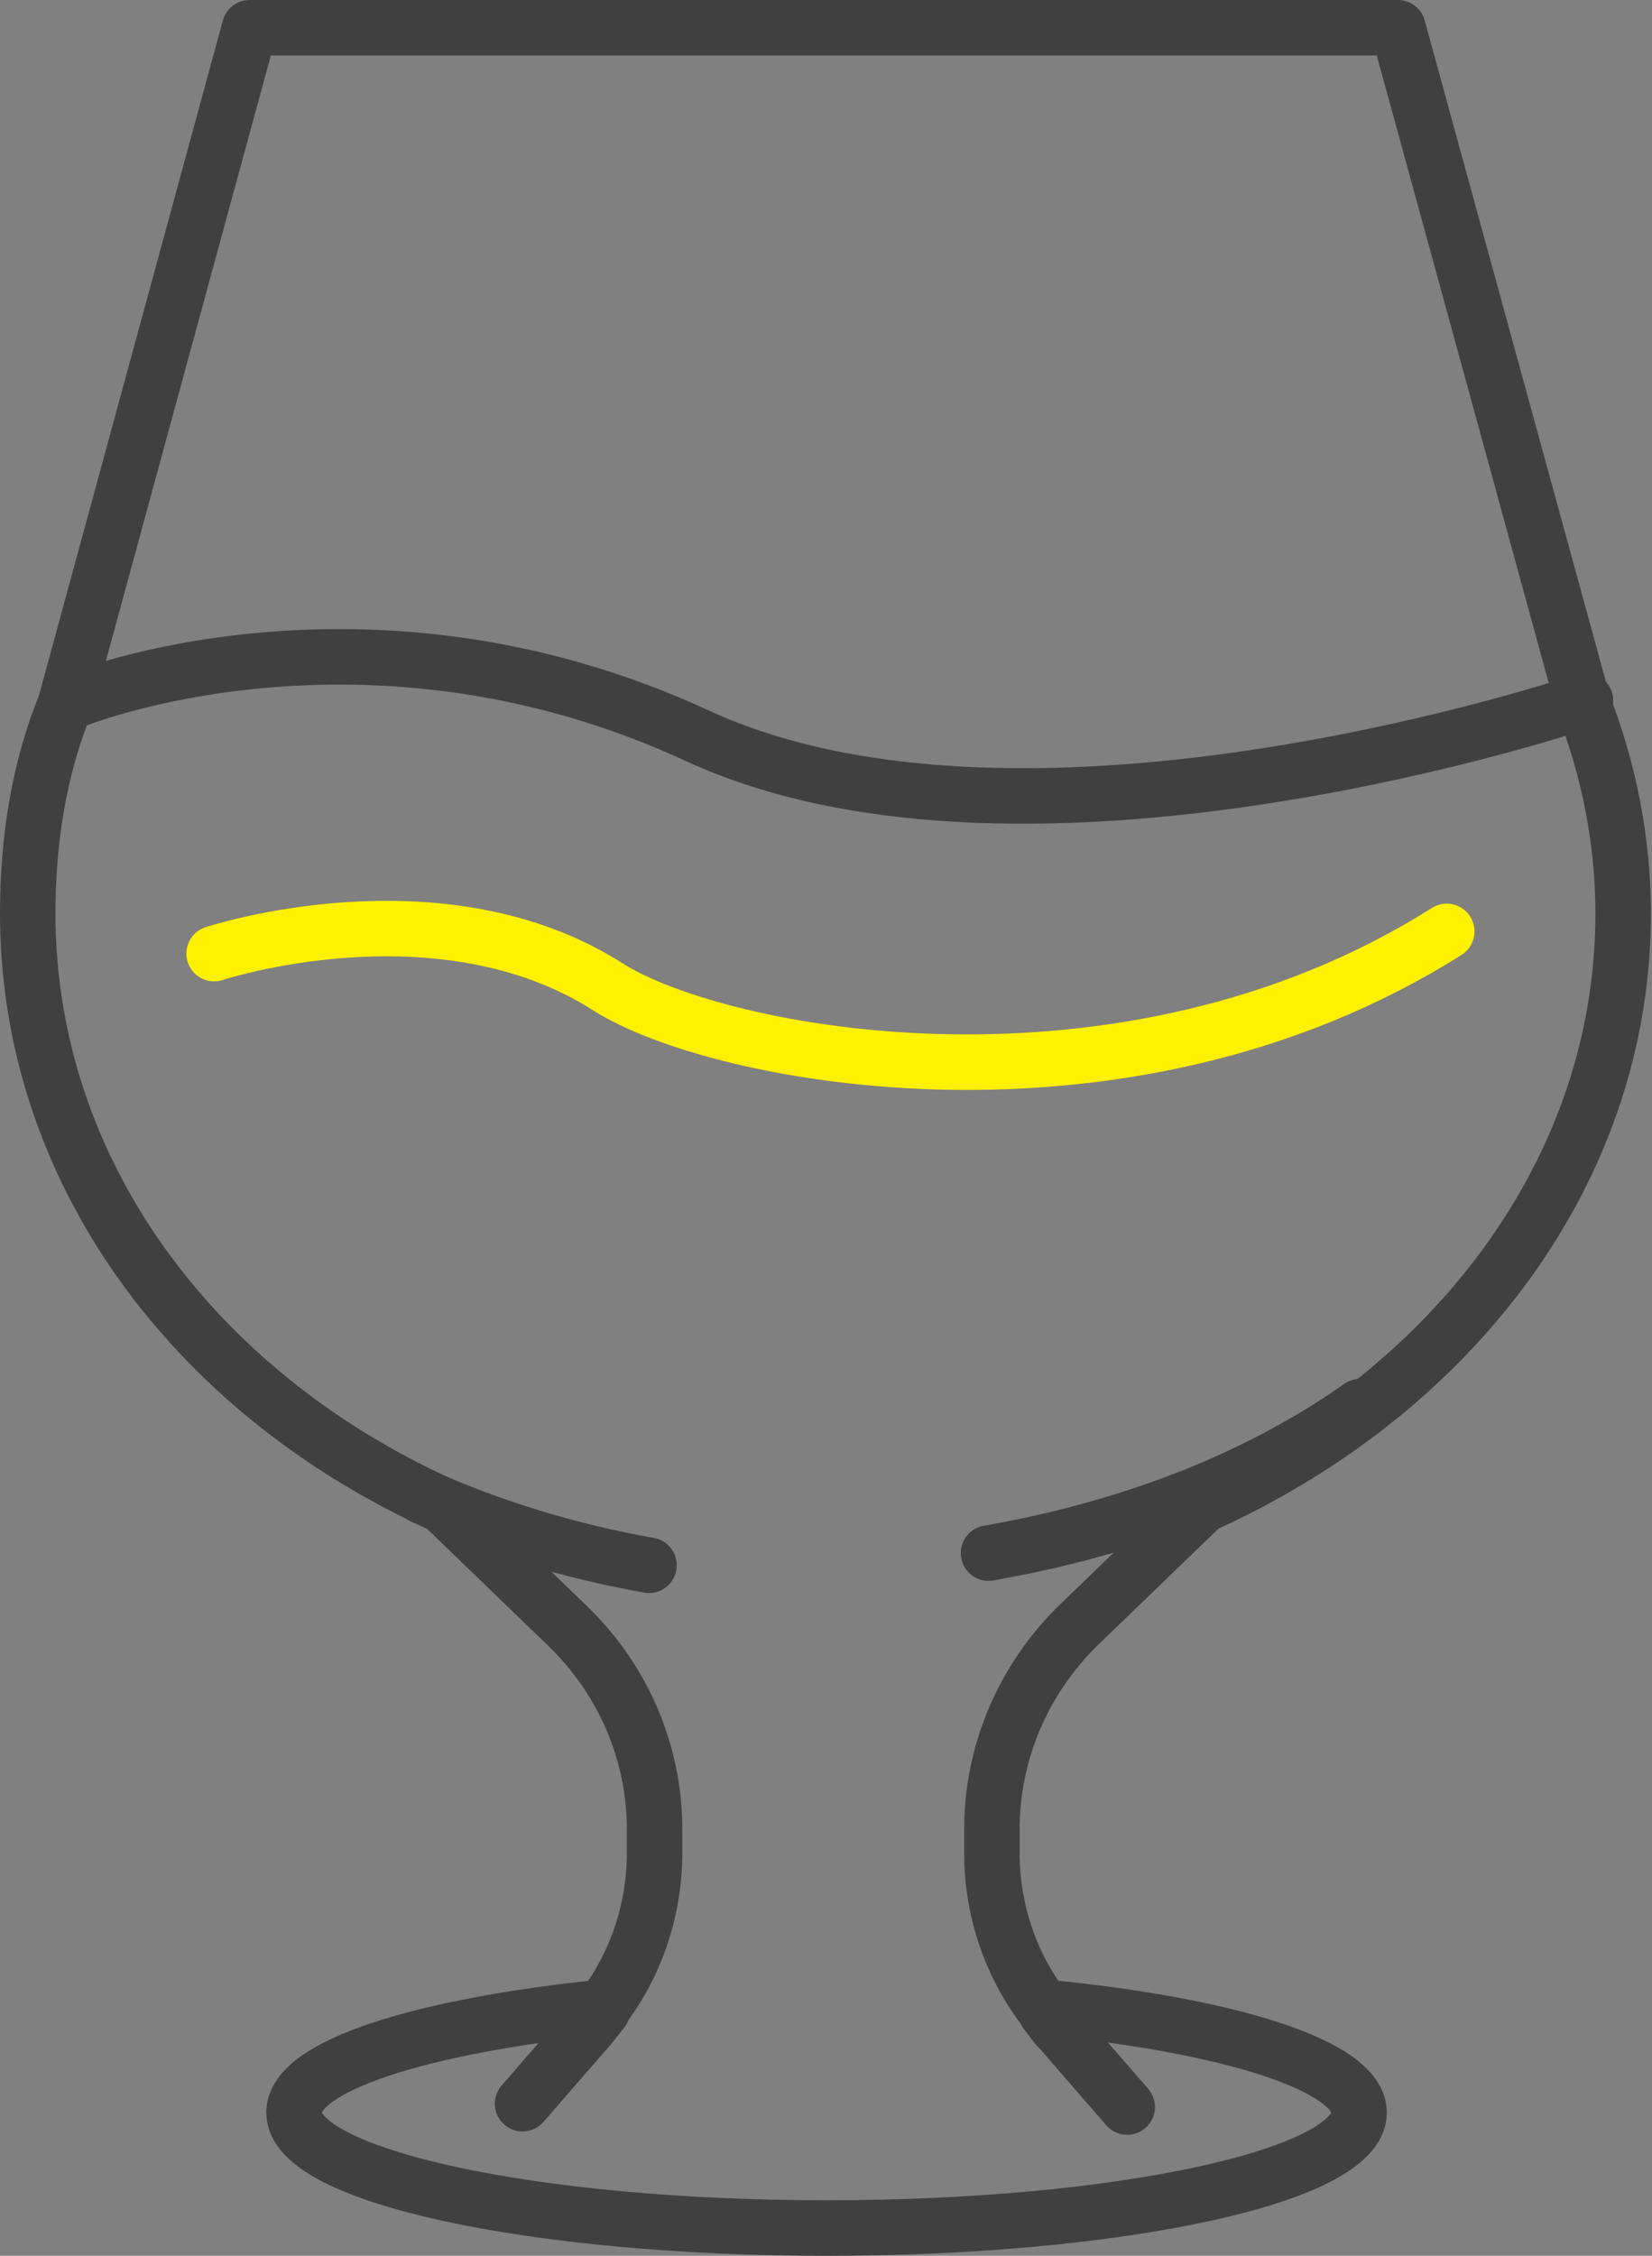 <?xml version="1.0" encoding="utf-8"?>
<!-- Generator: Adobe Illustrator 22.1.0, SVG Export Plug-In . SVG Version: 6.00 Build 0)  -->
<svg version="1.1" id="Layer_1" xmlns="http://www.w3.org/2000/svg" xmlns:xlink="http://www.w3.org/1999/xlink" x="0px" y="0px"
	 viewBox="0 0 148.9 203.2" style="enable-background:new 0 0 148.9 203.2;" xml:space="preserve">
<rect x="0" y="0" width="148.9" height="203.2" fill="#808080" stroke="none"/>
<style type="text/css">
	
		.st0{clip-path:url(#SVGID_2_);fill:none;stroke:#404041;stroke-width:5;stroke-linecap:round;stroke-linejoin:round;stroke-miterlimit:10;}
	
		.st1{clip-path:url(#SVGID_2_);fill:none;stroke:#FFF100;stroke-width:5;stroke-linecap:round;stroke-linejoin:round;stroke-miterlimit:10;}
</style>
<g>
	<defs>
		<rect id="SVGID_1_" width="148.9" height="203.2"/>
	</defs>
	<clipPath id="SVGID_2_">
		<use xlink:href="#SVGID_1_"  style="overflow:visible;"/>
	</clipPath>
	<path class="st0" d="M47.1,189.5l6-6.9c0.4-0.5,0.8-1,1.2-1.5"/>
	<path class="st0" d="M94.3,181.3c0.4,0.5,0.8,1.1,1.3,1.6l6,6.9"/>
	<path class="st0" d="M89.4,164.8v2.1c0,5,1.6,9.9,4.6,13.9c16.8,1.6,28.5,5.3,28.5,9.5c0,5.7-21.5,10.4-48,10.4
		c-26.5,0-48-4.7-48-10.4c0-4.2,11.4-7.8,27.9-9.5h0c3-4,4.6-8.9,4.6-13.9v-2.1c0-6.9-2.8-13.4-7.7-18.2l-11.4-11
		C17.3,125.4,2.5,105.3,2.5,82.3c0-6.6,1-13,3.4-18.9L22.5,2.5h103.5l16.7,60.9h0c2.3,5.9,3.6,12.3,3.6,18.9
		c0,23.1-15.3,43.1-37.9,53.3l0,0l-11.4,11C92.2,151.4,89.4,157.9,89.4,164.8z"/>
	<path class="st0" d="M6.7,63.1c0,0,26.2-10.7,56.2,3.2c30,13.8,80-3.2,80-3.2"/>
	<path class="st0" d="M58.5,141c-7.3-1.3-14.1-3.4-20.4-6.2"/>
	<path class="st0" d="M122.6,126.7c-3.8,2.7-8,5-12.5,7c-6.4,2.8-13.5,4.9-21,6.2"/>
	<path class="st1" d="M19.3,85.9c0,0,20.3-6.7,35.5,3c9.9,6.3,46.5,13.4,75.6-5"/>
</g>
</svg>
